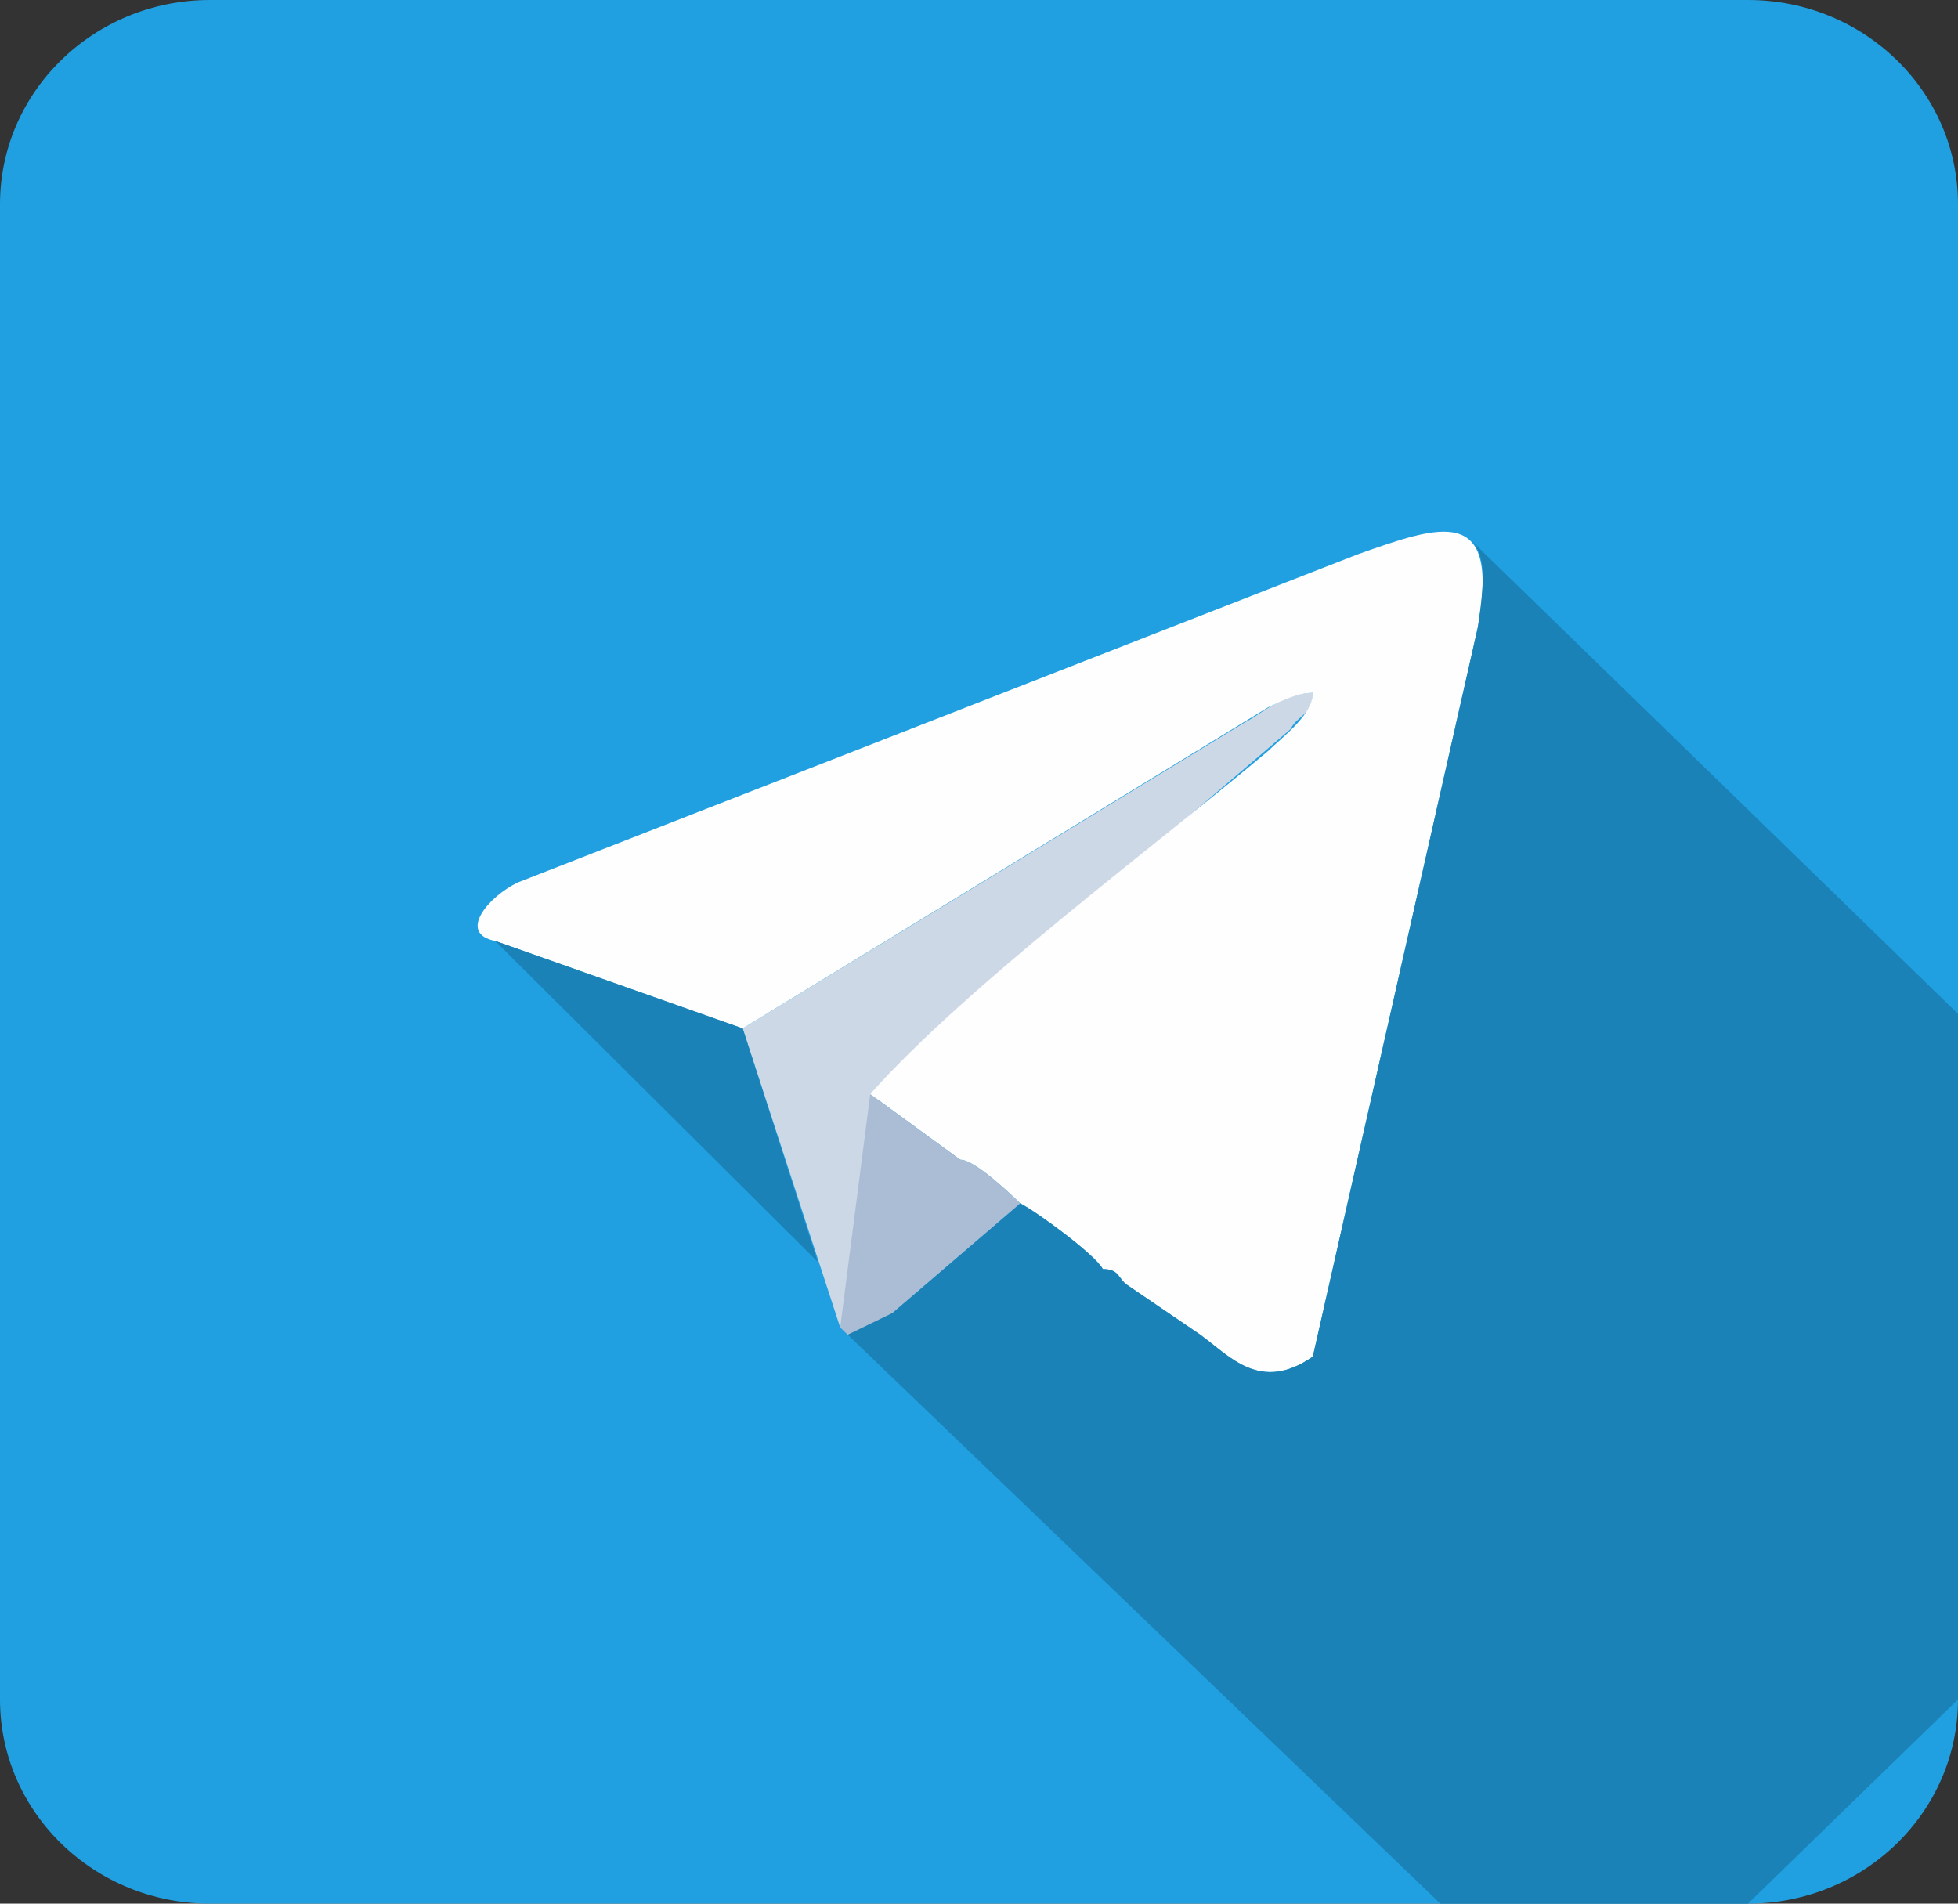 <svg width="36" height="35" viewBox="0 0 36 35" fill="none" xmlns="http://www.w3.org/2000/svg">
<rect x="0" y="0" width="36" height="35" fill="#333333" stroke="none"/>
<path d="M32.138 0H3.862C1.729 0 0 1.681 0 3.755V31.245C0 33.319 1.729 35 3.862 35H32.138C34.271 35 36 33.319 36 31.245V3.755C36 1.681 34.271 0 32.138 0Z" fill="#20A0E1"/>
<path fill-rule="evenodd" clip-rule="evenodd" d="M23.724 13.41C23.862 13.142 24.138 13.142 24.138 12.739C23.586 12.739 23.172 13.142 22.896 13.276L13.655 18.908L15.448 24.406C15.724 24.138 15.724 23.869 15.724 23.333C15.724 23.065 15.862 22.529 15.862 22.26V21.322C16 21.188 16 21.053 16 20.785C16 20.651 16 20.517 16 20.383C16.138 20.115 16.276 20.249 16.414 19.981C18.483 17.835 21.379 15.421 23.724 13.41Z" fill="#CCD8E6"/>
<path fill-rule="evenodd" clip-rule="evenodd" d="M9.103 17.299L13.655 18.908L23.31 13.008C23.586 12.873 23.862 12.739 24.138 12.739C24.138 13.142 23.586 13.544 23.31 13.812C21.241 15.555 17.793 18.103 16 20.115L17.655 21.322C17.931 21.322 18.621 21.992 18.759 22.126C19.035 22.26 20.138 23.065 20.276 23.333C20.552 23.333 20.552 23.467 20.69 23.601L22.069 24.54C22.621 24.942 23.172 25.613 24.138 24.942L27.172 11.532C27.586 9.253 26.483 9.655 24.965 10.191L9.517 16.226C8.966 16.494 8.414 17.165 9.103 17.299Z" fill="#FEFEFE"/>
<path fill-rule="evenodd" clip-rule="evenodd" d="M15.448 24.406L15.586 24.54C15.862 24.54 16.138 24.406 16.414 24.138L18.759 22.126C18.621 21.992 17.931 21.322 17.655 21.322L16 20.115L15.448 24.406Z" fill="#ABBDD5"/>
<path fill-rule="evenodd" clip-rule="evenodd" d="M36 18.64L27.035 9.923C27.31 10.191 27.31 10.594 27.172 11.533L24.138 24.942C23.172 25.613 22.621 24.942 22.069 24.54L20.69 23.602C20.552 23.467 20.552 23.333 20.276 23.333C20.138 23.065 19.035 22.261 18.759 22.126L16.414 24.138C16.138 24.272 15.862 24.406 15.586 24.54L26.483 35H32.138L36 31.245V18.64Z" fill="#1A82B7"/>
<path fill-rule="evenodd" clip-rule="evenodd" d="M9.103 17.299L15.034 23.199L13.655 18.908L9.103 17.299Z" fill="#1A82B7"/>
</svg>
